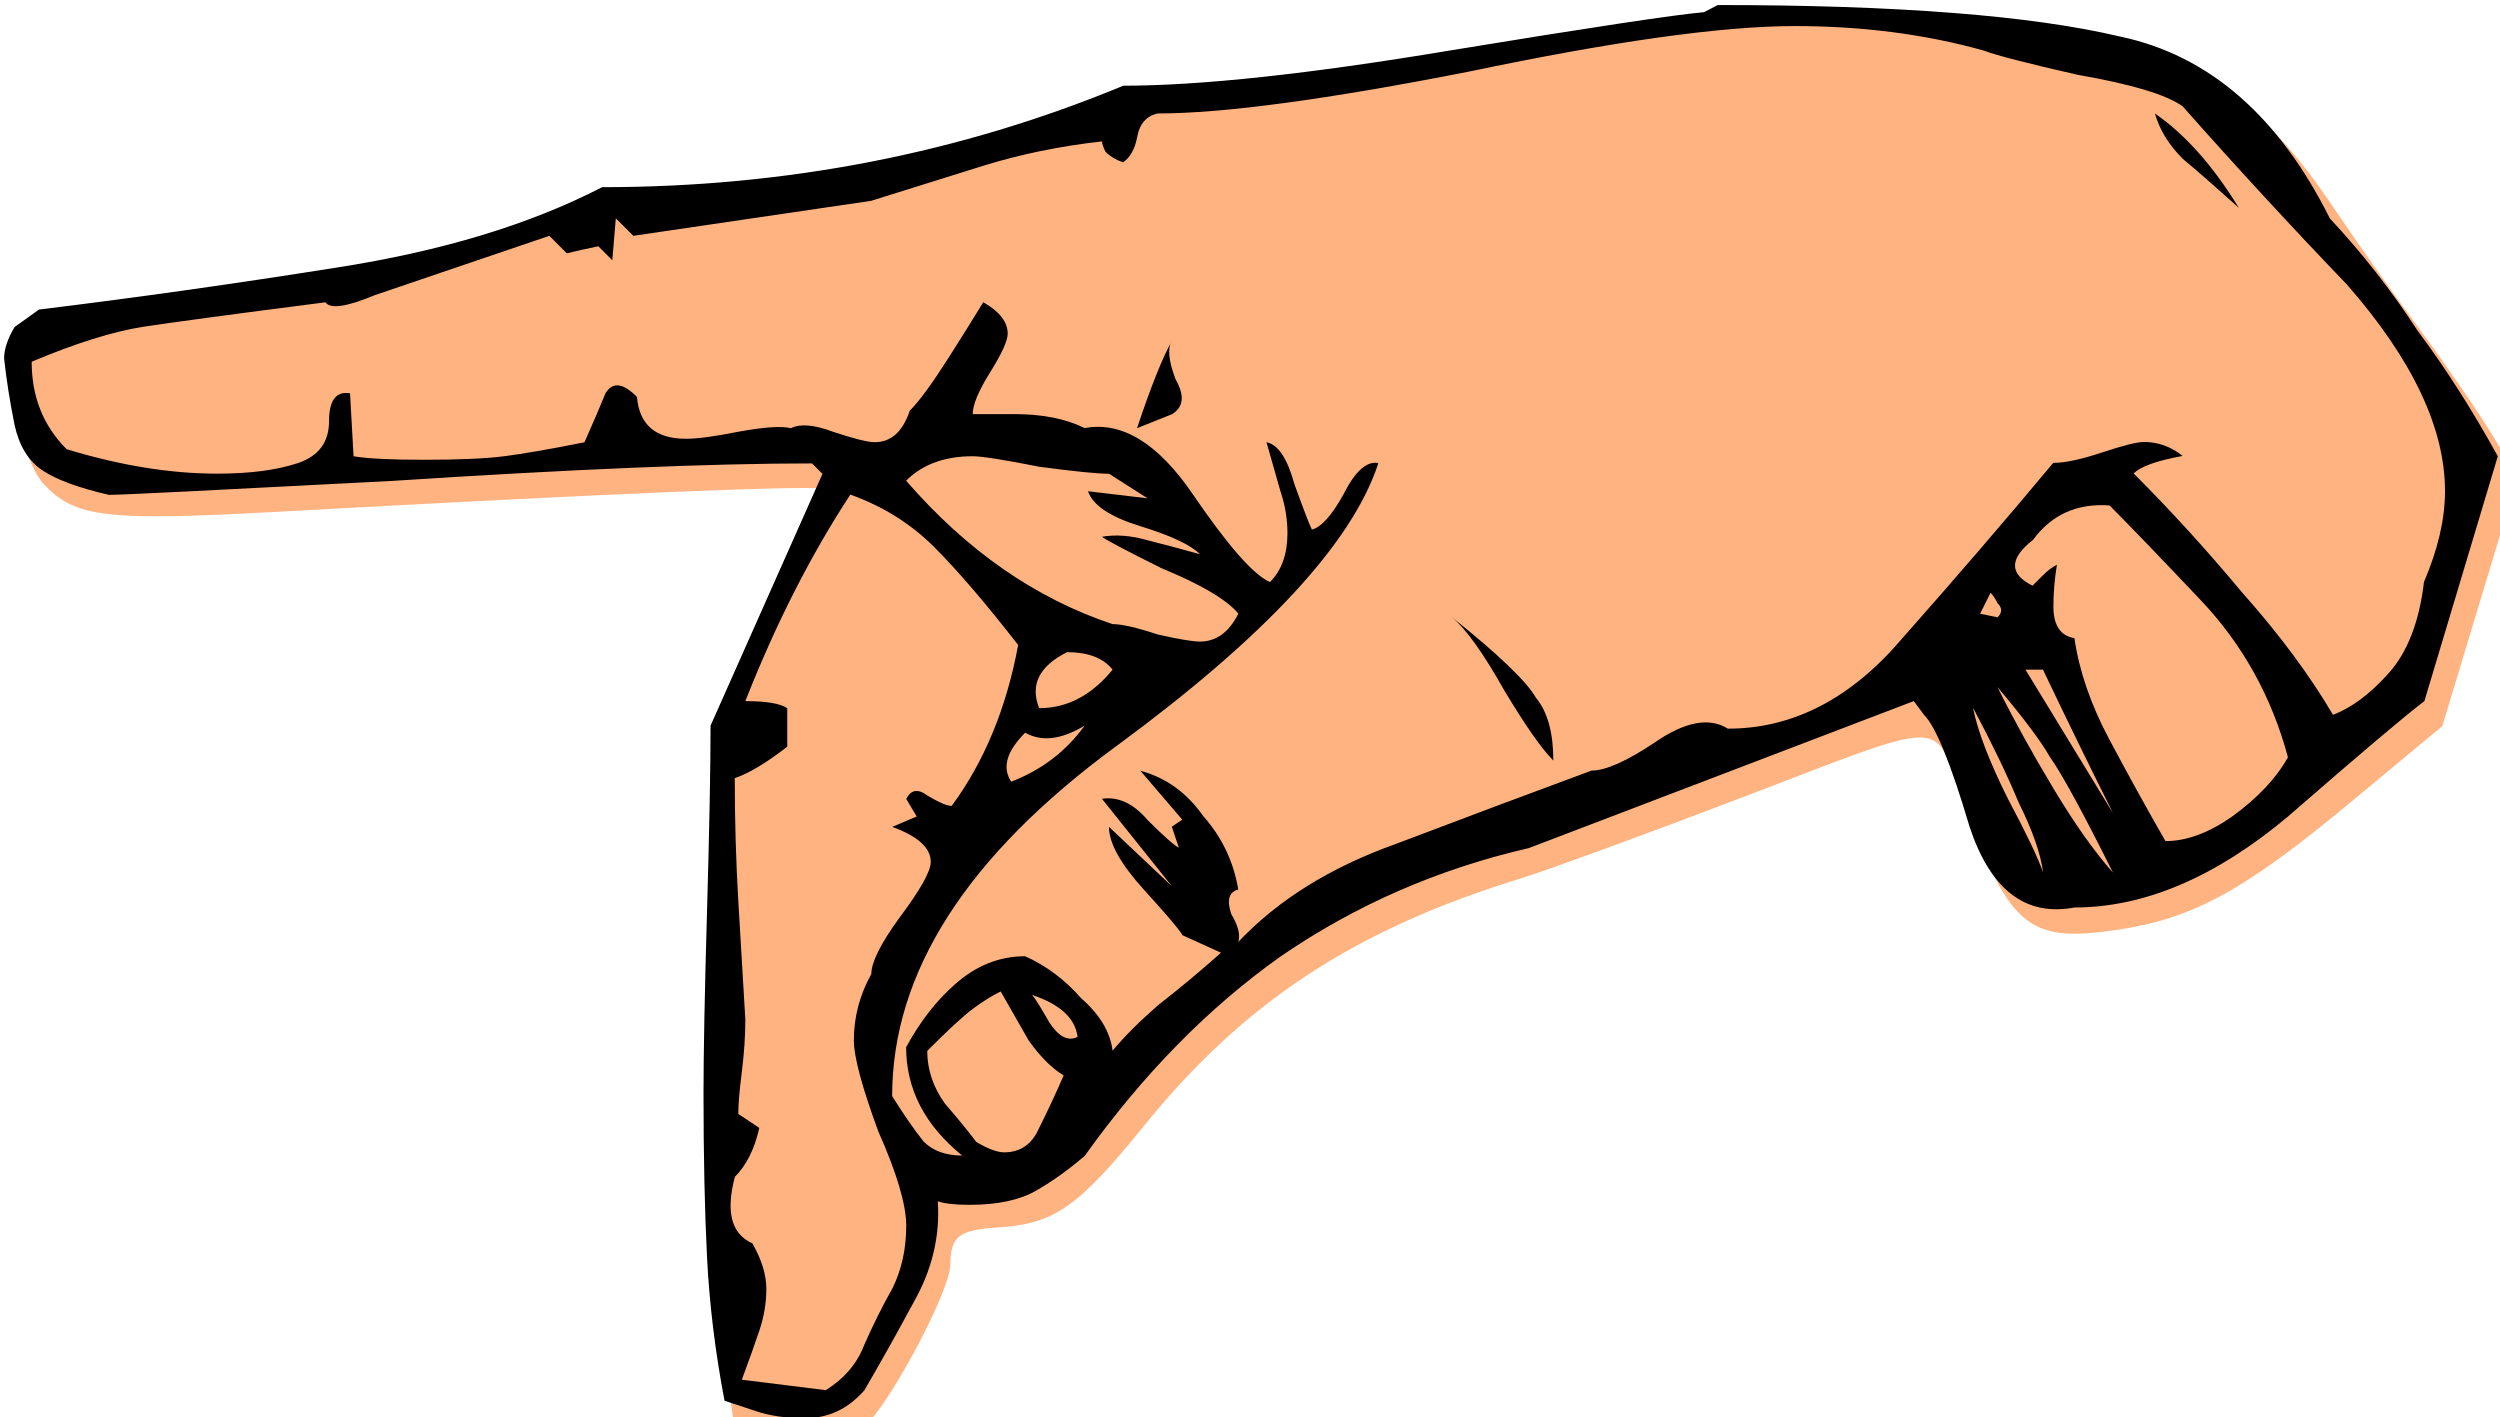 <?xml version="1.0" encoding="UTF-8" standalone="no"?>
<!-- Created with Inkscape (http://www.inkscape.org/) -->

<svg
   version="1.1"
   id="svg1"
   xml:space="preserve"
   width="96.443"
   height="54.681"
   xmlns:inkscape="http://www.inkscape.org/namespaces/inkscape"
   xmlns:sodipodi="http://sodipodi.sourceforge.net/DTD/sodipodi-0.dtd"
   xmlns="http://www.w3.org/2000/svg"
   xmlns:svg="http://www.w3.org/2000/svg"><defs
     id="defs1" /><sodipodi:namedview
     id="namedview1"
     pagecolor="#ffffff"
     bordercolor="#000000"
     borderopacity="0.25"
     inkscape:showpageshadow="2"
     inkscape:pageopacity="0.0"
     inkscape:pagecheckerboard="0"
     inkscape:deskcolor="#d1d1d1" /><inkscape:clipboard
     min="290.484,505.639"
     max="386.927,560.32"
     geom-min="290.484,505.639"
     geom-max="386.927,560.32" /><g
     id="g5525"
     transform="matrix(4.116,0,0,4.116,-321.601,-525.97)"><path
       style="display:inline;opacity:1;fill:#ffb380;stroke-width:3.471"
       d="m 358.559,483.002 c -2.175,0.029 -4.246,0.33 -8.795,1.068 -6.628,1.075 -11.599,1.717 -13.295,1.717 -0.683,0 -2.35,0.395 -3.705,0.877 -3.666,1.305 -7.962,2.204 -12.266,2.566 -3.104,0.261 -4.323,0.5 -6.393,1.258 -2.825,1.035 -6.556,1.799 -13.213,2.707 -4.413,0.602 -4.904,0.759 -5.428,1.738 -0.419,0.783 0.18,3.604 0.936,4.408 1.112,1.184 2.196,1.309 8.352,0.969 12.02,-0.664 19.178,-0.957 19.344,-0.791 0.095,0.095 -0.74,2.223 -1.855,4.73 l -2.029,4.559 -0.018,10.012 c -0.01,5.88 0.106,10.716 0.283,11.717 0.166,0.938 0.303,1.79 0.303,1.895 9.1e-4,0.104 0.353,0.318 0.783,0.475 1.333,0.487 3.053,0.384 3.834,-0.23 0.856,-0.673 3.054,-4.794 3.061,-5.734 0.007,-0.997 0.298,-1.227 1.66,-1.314 2.023,-0.13 2.842,-0.698 5.203,-3.613 3.526,-4.354 7.418,-6.913 13.271,-8.721 0.997,-0.308 4.639,-1.641 8.094,-2.963 7.047,-2.696 6.535,-2.687 7.459,-0.133 1.744,4.82 2.378,5.377 5.578,4.902 2.698,-0.4 4.505,-1.39 8.285,-4.533 l 3.219,-2.674 1.332,-4.408 1.332,-4.406 -0.904,-1.49 c -0.497,-0.82 -1.65,-2.501 -2.564,-3.734 -0.914,-1.233 -2.24,-3.104 -2.945,-4.156 -3.246,-4.848 -5.432,-5.838 -14.334,-6.49 -1.936,-0.142 -3.279,-0.223 -4.584,-0.205 z"
       transform="scale(0.265)"
       id="path912" /><path
       id="path887"
       style="font-style:normal;font-variant:normal;font-weight:normal;font-stretch:normal;font-size:medium;line-height:125%;font-family:Gallaudet;-inkscape-font-specification:Gallaudet;text-align:start;letter-spacing:0px;word-spacing:0px;text-anchor:start;display:inline;opacity:1;fill:#000000;fill-opacity:1;stroke:none;stroke-width:0.243px;stroke-linecap:butt;stroke-linejoin:miter;stroke-opacity:1"
       d="m 94.234,127.834 q 2.524,0 3.77,0.295 1.246,0.262 1.967,1.705 0.459,0.492 0.82,1.049 0.393,0.525 0.754,1.18 l -0.688,2.295 q -0.262,0.197 -1.279,1.082 -1.016,0.852 -2,0.852 -0.688,0.131 -0.983,-0.754 -0.262,-0.885 -0.426,-1.049 l -0.098,-0.131 q -1.803,0.688 -3.606,1.377 -1.279,0.295 -2.328,1.016 -1.016,0.721 -1.836,1.869 -0.229,0.197 -0.459,0.328 -0.229,0.131 -0.623,0.131 -0.197,0 -0.295,-0.033 0.033,0.492 -0.229,0.951 -0.229,0.426 -0.459,0.82 -0.229,0.262 -0.557,0.262 -0.262,0 -0.459,-0.066 -0.197,-0.066 -0.295,-0.098 -0.131,-0.688 -0.164,-1.344 -0.033,-0.656 -0.033,-1.541 0,-0.557 0.033,-1.705 0.033,-1.147 0.033,-1.737 l 1.049,-2.36 -0.098,-0.098 q -1.41,0 -3.934,0.164 -2.491,0.131 -2.655,0.131 -0.426,-0.098 -0.623,-0.229 -0.197,-0.131 -0.262,-0.426 -0.066,-0.328 -0.098,-0.623 0,-0.131 0.098,-0.295 l 0.229,-0.164 q 1.344,-0.164 2.787,-0.393 1.475,-0.229 2.491,-0.754 2.59,0 4.885,-0.951 1.082,0 3.049,-0.328 2,-0.328 2.393,-0.361 z m 2.491,0.426 q -0.82,-0.229 -1.77,-0.229 -1.016,0 -3.049,0.426 -2,0.393 -2.918,0.393 -0.164,0.033 -0.197,0.229 -0.033,0.164 -0.131,0.229 -0.098,-0.033 -0.164,-0.098 -0.033,-0.066 -0.033,-0.098 -0.59,0.066 -1.115,0.229 -0.525,0.164 -1.049,0.328 -1.115,0.164 -2.229,0.328 l -0.164,-0.164 -0.033,0.393 -0.131,-0.131 q -0.164,0.033 -0.295,0.066 l -0.164,-0.164 -1.639,0.557 q -0.393,0.164 -0.459,0.066 -1.279,0.164 -1.705,0.229 -0.426,0.066 -1.049,0.328 0,0.492 0.328,0.82 0.754,0.229 1.41,0.229 0.459,0 0.754,-0.098 0.295,-0.098 0.295,-0.393 0,-0.295 0.197,-0.262 l 0.033,0.59 q 0.197,0.033 0.656,0.033 0.492,0 0.754,-0.033 0.262,-0.033 0.754,-0.131 0.131,-0.295 0.197,-0.459 0.098,-0.164 0.295,0.033 0.033,0.393 0.459,0.393 0.164,0 0.492,-0.066 0.361,-0.066 0.492,-0.033 0.131,-0.066 0.393,0.033 0.295,0.098 0.393,0.098 0.229,0 0.328,-0.295 0.131,-0.131 0.361,-0.492 0.229,-0.361 0.328,-0.525 0.229,0.131 0.229,0.295 0,0.098 -0.164,0.361 -0.164,0.262 -0.164,0.393 h 0.393 q 0.393,0 0.656,0.131 0.525,-0.098 1.016,0.623 0.492,0.721 0.721,0.82 0.164,-0.164 0.164,-0.459 0,-0.197 -0.066,-0.393 -0.066,-0.229 -0.131,-0.459 0.164,0.033 0.262,0.393 0.131,0.361 0.164,0.426 0.131,-0.033 0.295,-0.328 0.164,-0.328 0.328,-0.295 -0.361,1.115 -2.459,2.655 -2.098,1.541 -2.098,3.278 0.164,0.262 0.295,0.426 0.131,0.131 0.361,0.131 -0.525,-0.426 -0.525,-1.016 0.197,-0.361 0.459,-0.59 0.295,-0.262 0.656,-0.262 0.295,0.131 0.525,0.393 0.262,0.229 0.295,0.492 0.164,-0.197 0.426,-0.426 0.295,-0.229 0.59,-0.492 l -0.361,-0.164 q -0.033,-0.066 -0.361,-0.426 -0.328,-0.361 -0.328,-0.59 l 0.59,0.557 -0.656,-0.82 q 0.229,-0.033 0.426,0.197 0.229,0.229 0.295,0.262 l -0.066,-0.197 0.098,-0.066 -0.393,-0.459 q 0.361,0.098 0.59,0.426 0.262,0.295 0.328,0.688 -0.131,0.033 -0.066,0.229 0.098,0.164 0.066,0.262 0.557,-0.59 1.475,-0.918 0.951,-0.361 1.836,-0.688 0.197,0 0.59,-0.262 0.426,-0.295 0.688,-0.131 0.918,0 1.639,-0.852 0.754,-0.852 1.41,-1.639 0.164,0 0.459,-0.098 0.295,-0.098 0.393,-0.098 0.197,0 0.361,0.131 -0.361,0.066 -0.459,0.164 0.525,0.525 1.016,1.115 0.525,0.59 0.852,1.147 0.262,-0.098 0.525,-0.393 0.262,-0.295 0.328,-0.852 0.197,-0.459 0.197,-0.852 0,-0.885 -0.918,-1.934 -0.787,-0.82 -1.541,-1.672 -0.229,-0.164 -0.983,-0.295 -0.721,-0.164 -0.885,-0.229 z m -8.196,3.967 q -0.164,0 -0.656,-0.066 -0.492,-0.098 -0.623,-0.098 -0.393,0 -0.623,0.229 0.852,0.983 1.934,1.344 0.131,0 0.426,0.098 0.295,0.066 0.393,0.066 0.229,0 0.361,-0.262 -0.164,-0.197 -0.721,-0.426 -0.525,-0.262 -0.557,-0.295 0.197,-0.033 0.426,0.033 0.262,0.066 0.492,0.131 -0.131,-0.131 -0.557,-0.262 -0.426,-0.131 -0.492,-0.328 l 0.557,0.066 z m -2.426,0.197 q -0.557,0.852 -0.983,1.934 0.295,0 0.393,0.066 v 0.361 q -0.295,0.229 -0.492,0.295 0,0.59 0.033,1.147 0.033,0.557 0.066,1.115 0,0.229 -0.033,0.492 -0.033,0.262 -0.033,0.393 l 0.197,0.131 q -0.066,0.295 -0.229,0.459 -0.131,0.492 0.164,0.623 0.131,0.229 0.131,0.426 0,0.197 -0.066,0.393 -0.066,0.197 -0.164,0.459 l 0.787,0.098 q 0.262,-0.164 0.361,-0.426 0.131,-0.295 0.262,-0.525 0.131,-0.262 0.131,-0.59 0,-0.295 -0.262,-0.885 -0.229,-0.623 -0.229,-0.852 0,-0.328 0.164,-0.623 0,-0.164 0.262,-0.525 0.295,-0.393 0.295,-0.525 0,-0.197 -0.361,-0.328 l 0.229,-0.098 -0.098,-0.164 q 0.066,-0.131 0.197,-0.033 0.164,0.098 0.229,0.098 0.459,-0.623 0.623,-1.508 -0.459,-0.59 -0.787,-0.918 -0.328,-0.328 -0.787,-0.492 z m 11.081,0.426 q -0.328,0.262 0,0.426 0.066,-0.066 0.098,-0.098 0.066,-0.066 0.131,-0.098 -0.033,0.197 -0.033,0.393 0,0.262 0.197,0.295 0.066,0.459 0.328,0.951 0.262,0.492 0.525,0.951 0.295,0 0.623,-0.229 0.361,-0.262 0.525,-0.557 -0.229,-0.852 -0.82,-1.475 -0.59,-0.623 -0.852,-0.885 -0.459,-0.033 -0.721,0.328 z m -0.393,0.492 -0.098,0.197 0.164,0.033 q 0.066,-0.066 0,-0.131 -0.033,-0.066 -0.066,-0.098 z m -8.655,0.557 q -0.393,0.197 -0.262,0.525 0.393,0 0.688,-0.361 -0.131,-0.164 -0.426,-0.164 z m 8.982,0.164 0.82,1.344 q -0.328,-0.656 -0.656,-1.344 z m -0.262,0.164 q 0.229,0.459 0.525,0.951 0.295,0.492 0.557,0.787 -0.426,-0.852 -0.59,-1.082 -0.131,-0.229 -0.492,-0.656 z m -0.229,0.197 q 0.066,0.328 0.328,0.852 0.262,0.492 0.328,0.688 -0.033,-0.262 -0.229,-0.656 -0.164,-0.393 -0.426,-0.885 z m -8.327,0.164 q -0.328,0.197 -0.557,0.066 -0.262,0.262 -0.131,0.459 0.426,-0.164 0.688,-0.525 z m -0.787,2.491 q -0.131,0.066 -0.262,0.164 -0.131,0.098 -0.426,0.393 0,0.262 0.164,0.492 0.197,0.229 0.295,0.361 0.164,0.098 0.262,0.098 0.229,0 0.328,-0.229 0.131,-0.262 0.229,-0.492 -0.164,-0.098 -0.328,-0.328 -0.131,-0.229 -0.262,-0.459 z m 0.295,0.033 q 0.033,0.033 0.164,0.262 0.131,0.197 0.262,0.131 -0.033,-0.262 -0.426,-0.393 z m -2.754,2.983 0.033,-0.361 z m 6.688,-6.524 q 0.656,0.525 0.787,0.754 0.164,0.197 0.164,0.59 -0.164,-0.164 -0.459,-0.656 -0.295,-0.525 -0.492,-0.688 z m 6.589,-4.721 q 0.426,0.295 0.787,0.885 -0.328,-0.295 -0.525,-0.459 -0.197,-0.197 -0.262,-0.426 z m -9.54,2.95 q 0.197,-0.59 0.328,-0.82 -0.066,0.098 0.033,0.361 0.131,0.229 -0.033,0.328 z" /></g></svg>
